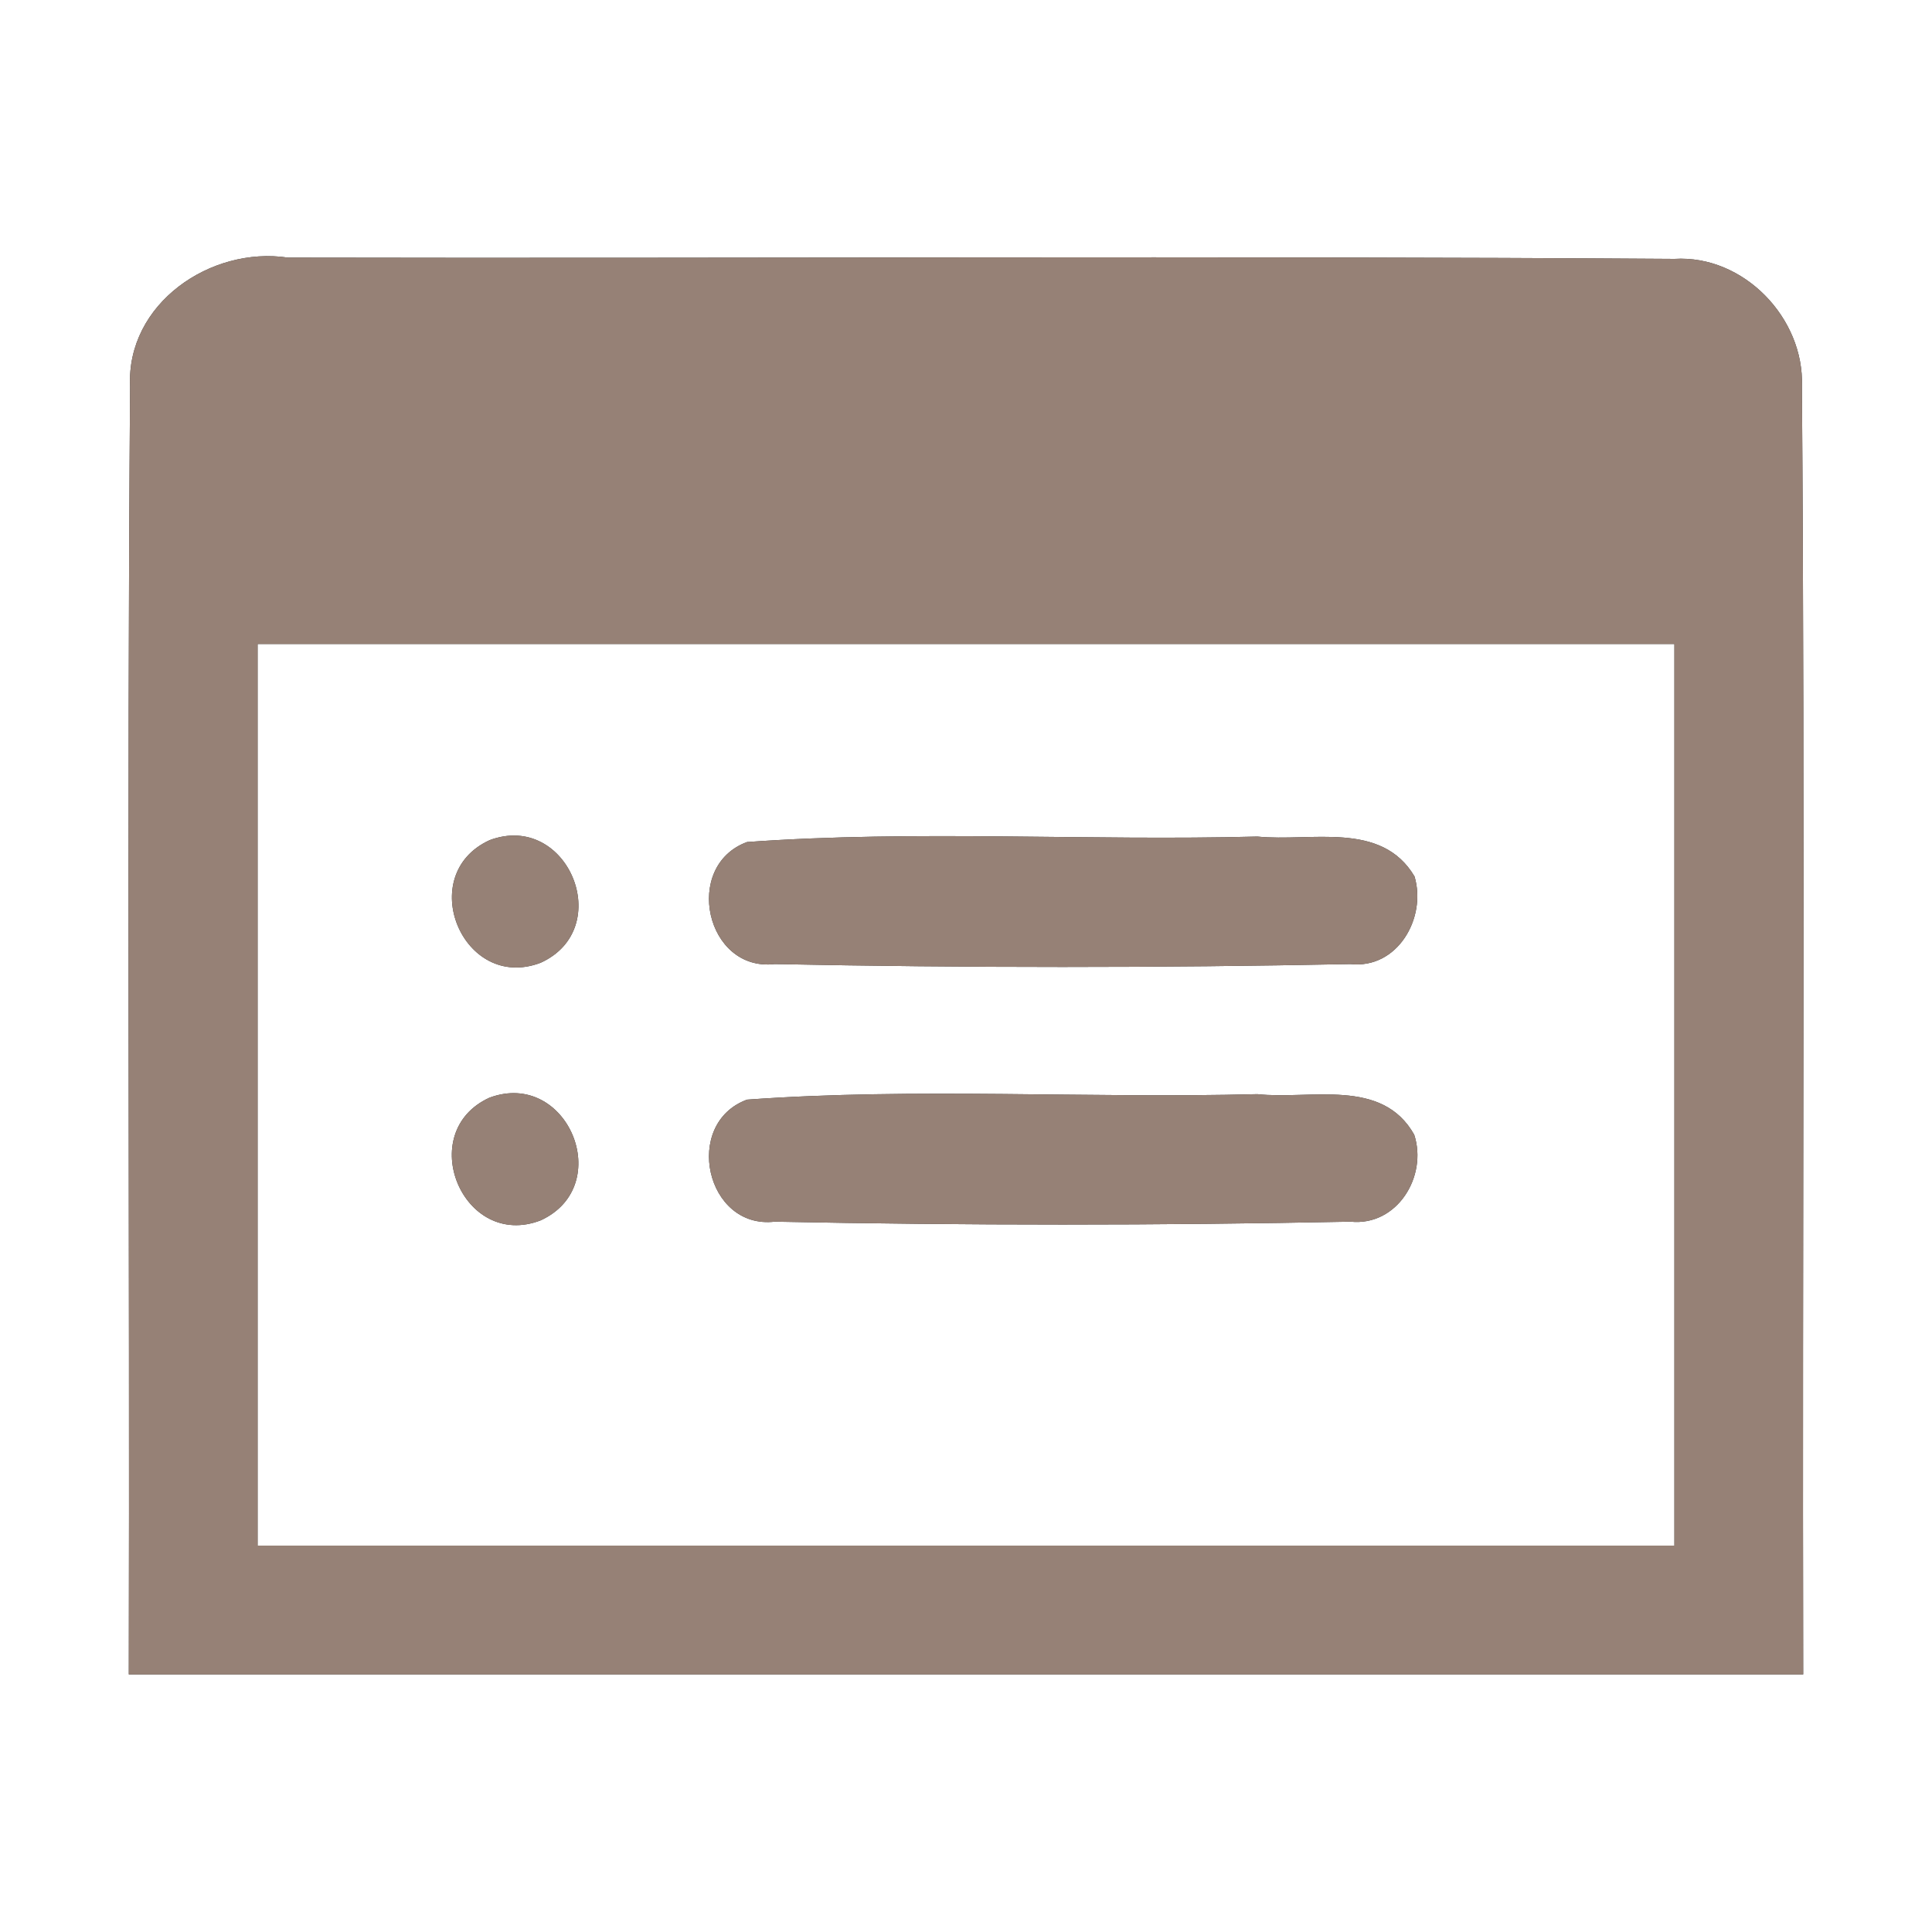 <?xml version="1.0" encoding="UTF-8" ?>
<!DOCTYPE svg PUBLIC "-//W3C//DTD SVG 1.1//EN" "http://www.w3.org/Graphics/SVG/1.1/DTD/svg11.dtd">
<svg width="60pt" height="60pt" viewBox="0 0 60 60" version="1.1" xmlns="http://www.w3.org/2000/svg">
<rect x="0" y="0" width="60" height="60" fill="#333333" stroke="none"/>
<g id="#ffffffff">
<path fill="#ffffff" opacity="1.00" d=" M 0.00 0.00 L 60.00 0.00 L 60.00 60.00 L 0.00 60.00 L 0.00 0.00 M 4.04 12.00 C 3.94 25.33 4.03 38.67 4.00 52.00 C 21.33 52.00 38.67 52.00 56.00 52.00 C 55.97 38.67 56.06 25.33 55.96 12.00 C 56.04 9.88 54.15 7.91 52.00 8.04 C 37.65 7.94 23.29 8.03 8.94 8.00 C 6.54 7.64 3.92 9.43 4.04 12.00 Z" />
<path fill="#ffffff" opacity="1.00" d=" M 8.00 20.00 C 22.67 20.00 37.33 20.00 52.00 20.00 C 52.00 29.33 52.00 38.67 52.00 48.00 C 37.33 48.00 22.67 48.00 8.00 48.00 C 8.00 38.67 8.00 29.33 8.00 20.00 M 15.21 26.09 C 12.86 27.16 14.37 30.82 16.79 29.90 C 19.14 28.83 17.63 25.19 15.21 26.09 M 23.20 26.15 C 21.19 26.89 21.92 30.19 24.06 29.94 C 30.02 30.06 35.98 30.06 41.94 29.94 C 43.40 30.10 44.31 28.51 43.93 27.22 C 42.90 25.48 40.71 26.15 39.05 25.98 C 33.77 26.12 28.47 25.77 23.20 26.15 M 15.20 34.09 C 12.86 35.16 14.37 38.83 16.79 37.90 C 19.14 36.82 17.62 33.19 15.20 34.09 M 23.20 34.15 C 21.19 34.89 21.92 38.19 24.06 37.94 C 30.02 38.06 35.99 38.06 41.94 37.94 C 43.39 38.09 44.34 36.53 43.92 35.24 C 42.92 33.46 40.70 34.16 39.05 33.98 C 33.77 34.12 28.47 33.77 23.20 34.15 Z" />
</g>
<g id="#000000ff">
<path fill="#968176" opacity="1.00" d=" M 4.04 12.00 C 3.92 9.43 6.54 7.64 8.94 8.00 C 23.29 8.03 37.65 7.94 52.00 8.04 C 54.15 7.91 56.04 9.88 55.96 12.00 C 56.06 25.33 55.97 38.67 56.00 52.00 C 38.67 52.00 21.33 52.00 4.00 52.00 C 4.03 38.67 3.94 25.33 4.04 12.00 M 8.00 20.00 C 8.00 29.33 8.00 38.67 8.00 48.00 C 22.67 48.00 37.33 48.00 52.00 48.00 C 52.00 38.67 52.00 29.33 52.00 20.00 C 37.33 20.00 22.67 20.00 8.00 20.00 Z" />
<path fill="#968176" opacity="1.00" d=" M 15.21 26.09 C 17.63 25.19 19.14 28.83 16.79 29.90 C 14.37 30.82 12.86 27.16 15.21 26.09 Z" />
<path fill="#968176" opacity="1.00" d=" M 23.20 26.15 C 28.47 25.77 33.77 26.12 39.05 25.98 C 40.71 26.15 42.90 25.48 43.93 27.22 C 44.31 28.51 43.40 30.10 41.94 29.94 C 35.98 30.06 30.02 30.06 24.06 29.94 C 21.92 30.19 21.19 26.89 23.20 26.15 Z" />
<path fill="#968176" opacity="1.00" d=" M 15.20 34.09 C 17.62 33.19 19.14 36.82 16.79 37.90 C 14.37 38.83 12.86 35.16 15.20 34.09 Z" />
<path fill="#968176" opacity="1.00" d=" M 23.20 34.15 C 28.47 33.77 33.77 34.12 39.05 33.98 C 40.70 34.16 42.92 33.46 43.92 35.24 C 44.34 36.53 43.39 38.09 41.94 37.94 C 35.99 38.06 30.02 38.06 24.06 37.94 C 21.92 38.19 21.19 34.89 23.20 34.15 Z" />
</g>
</svg>
